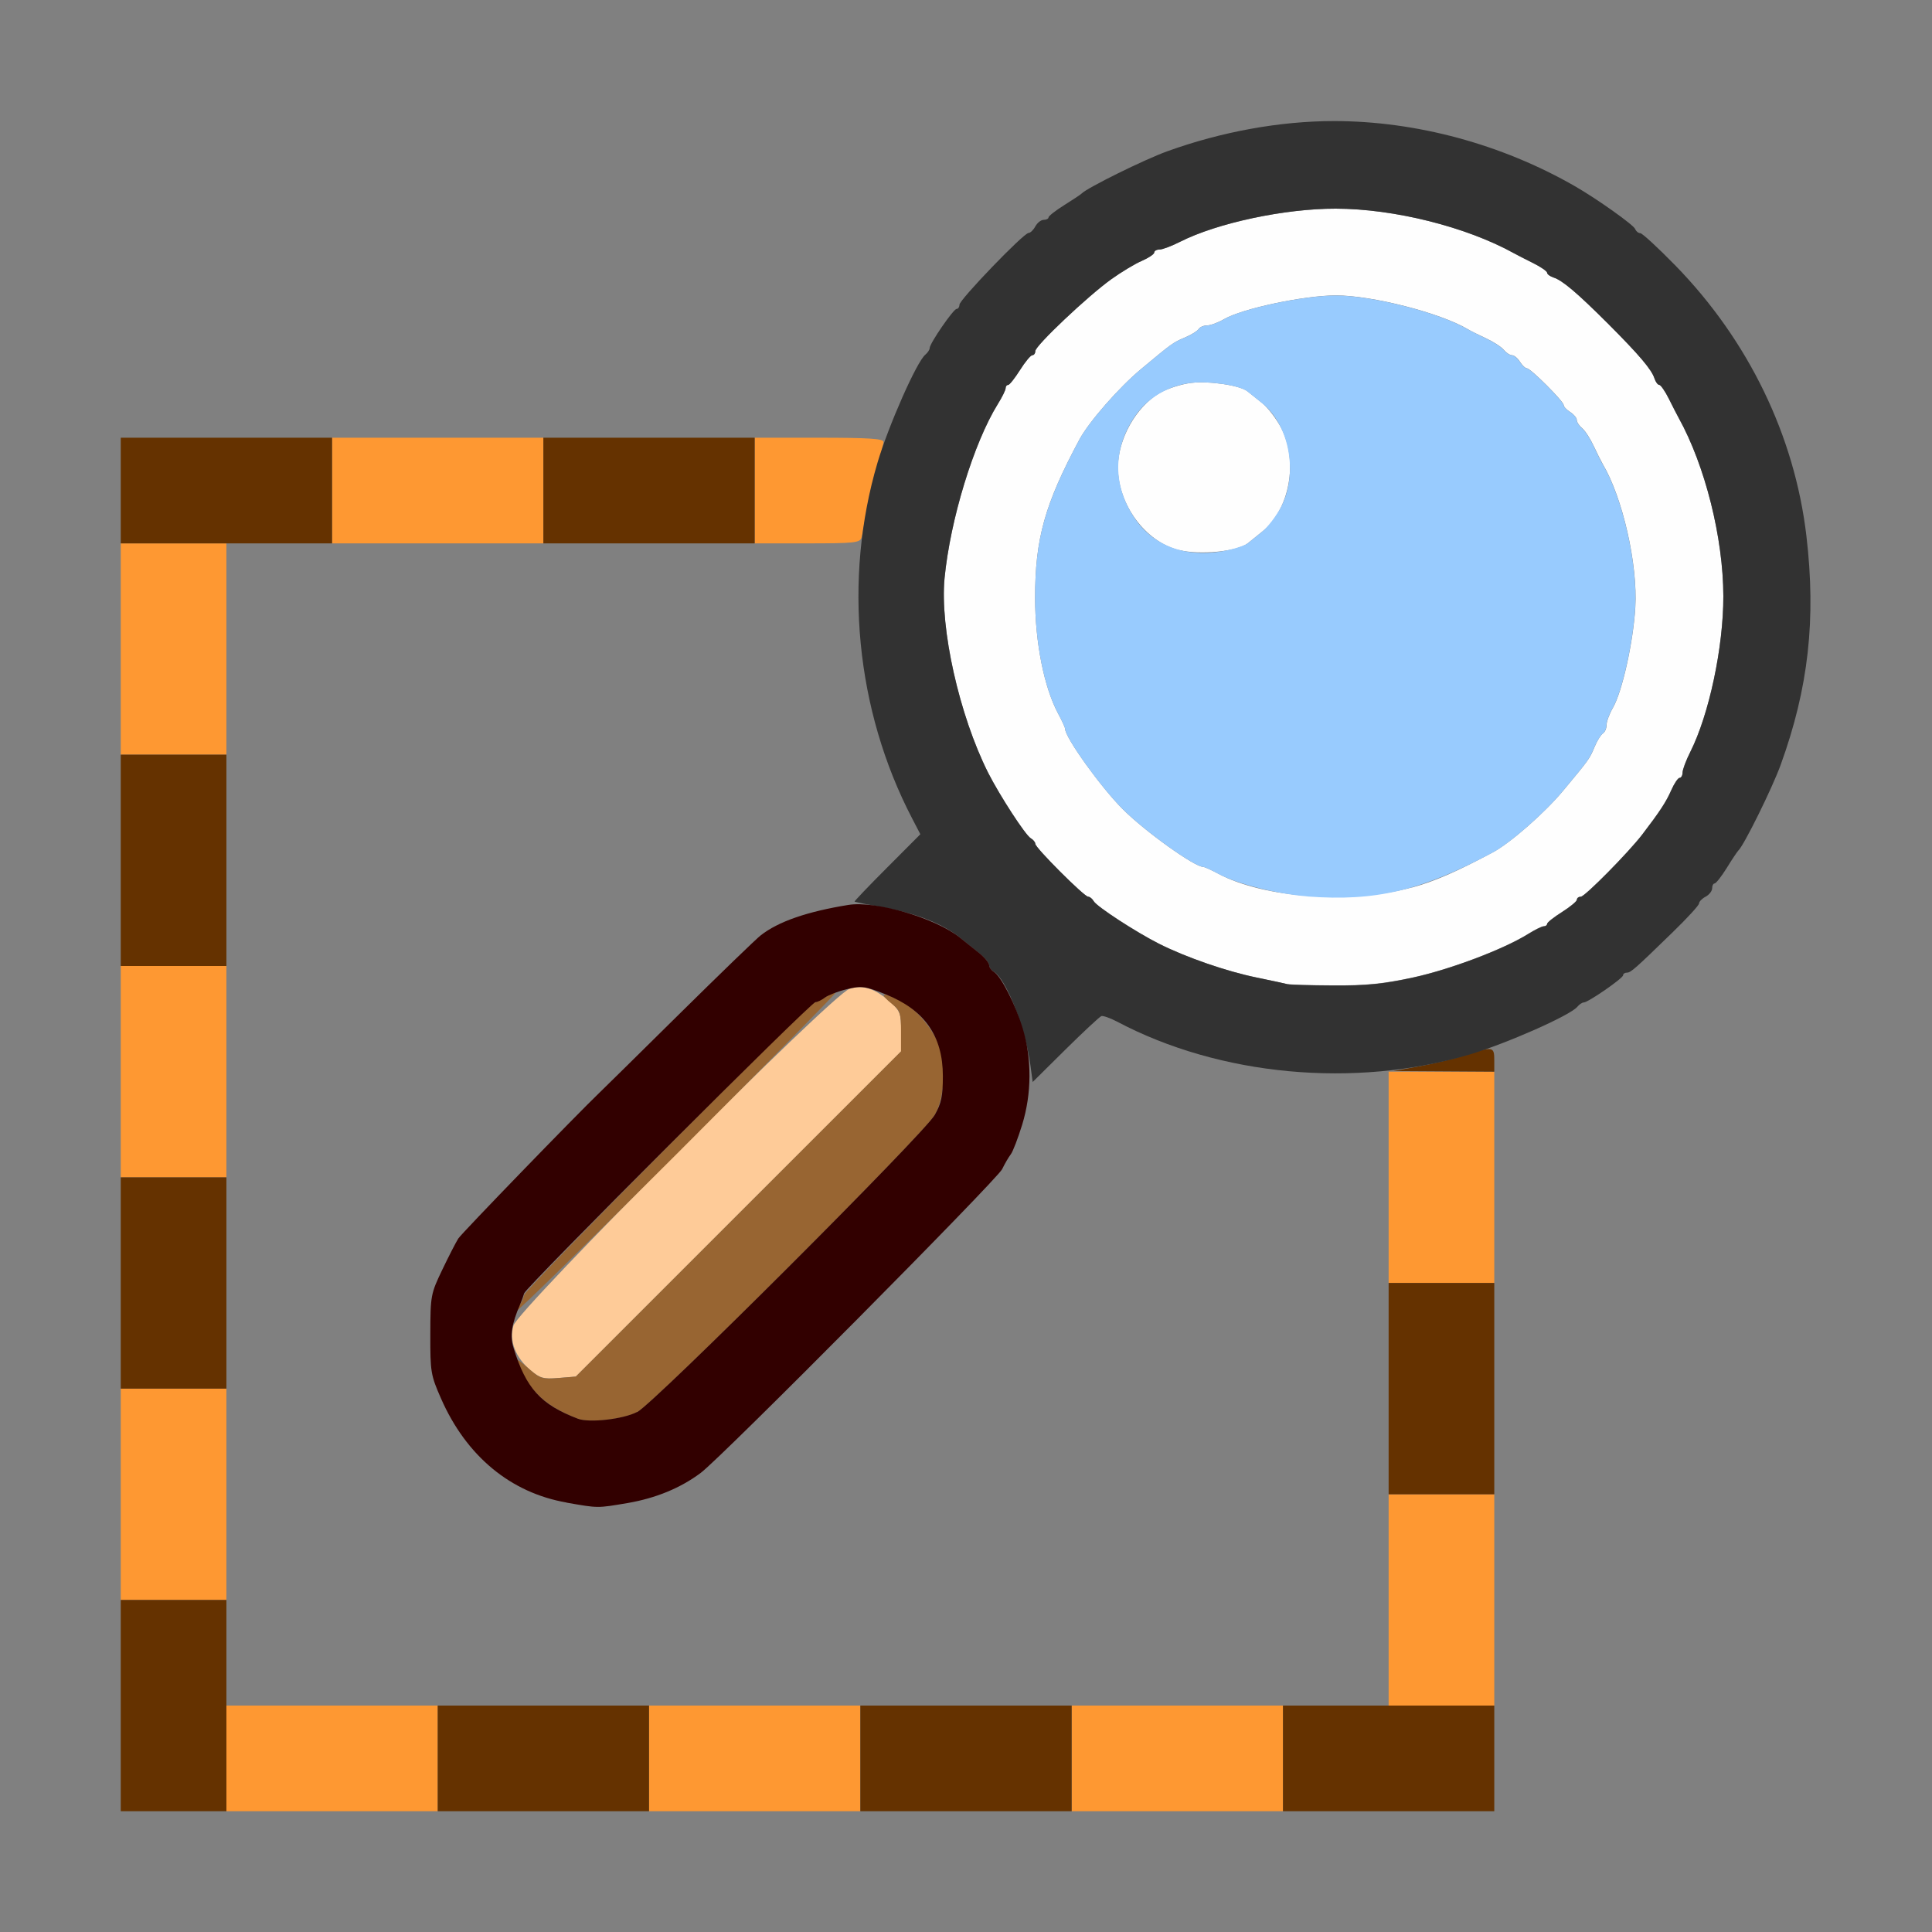 <?xml version="1.0" encoding="UTF-8" standalone="no"?>
<!-- Created with Inkscape (http://www.inkscape.org/) -->

<svg
   version="1.1"
   id="svg2"
   width="1600"
   height="1600"
   viewBox="0 0 1600 1600"
   sodipodi:docname="bordermove.svg"
   inkscape:version="1.2.2 (732a01da63, 2022-12-09)"
   xmlns:inkscape="http://www.inkscape.org/namespaces/inkscape"
   xmlns:sodipodi="http://sodipodi.sourceforge.net/DTD/sodipodi-0.dtd"
   xmlns="http://www.w3.org/2000/svg"
   xmlns:svg="http://www.w3.org/2000/svg"
   xmlns:rdf="http://www.w3.org/1999/02/22-rdf-syntax-ns#"
   xmlns:cc="http://creativecommons.org/ns#"
   xmlns:dc="http://purl.org/dc/elements/1.1/">
  <rect x="0" y="0" width="1600" height="1600" fill="#808080" stroke="none"/>
  <defs
     id="defs6" />
  <sodipodi:namedview
     pagecolor="#808080"
     bordercolor="#666666"
     borderopacity="1"
     objecttolerance="10"
     gridtolerance="10"
     guidetolerance="10"
     inkscape:pageopacity="0"
     inkscape:pageshadow="2"
     inkscape:window-width="1993"
     inkscape:window-height="1009"
     id="namedview4"
     showgrid="false"
     inkscape:zoom="0.5"
     inkscape:cx="1187"
     inkscape:cy="342"
     inkscape:window-x="-8"
     inkscape:window-y="-8"
     inkscape:window-maximized="1"
     inkscape:current-layer="BORDERMOVE"
     inkscape:showpageshadow="0"
     inkscape:pagecheckerboard="true"
     inkscape:deskcolor="#d1d1d1" />
  <g
     id="BORDERMOVE"
     transform="matrix(87.5,0,0,87.5,100,100)"
     style="stroke-width:0.011">
    <path
       style="fill:none;stroke-width:0"
       d="M 13,12.389 V 8.778 l 0.211,-0.096 c 0.377,-0.171 0.54,-0.255 0.575,-0.297 0.019,-0.023 0.047,-0.041 0.061,-0.041 0.041,0 0.372,-0.228 0.372,-0.257 0,-0.014 0.016,-0.025 0.035,-0.025 0.038,0 0.075,-0.032 0.435,-0.383 0.137,-0.133 0.249,-0.256 0.249,-0.272 0,-0.017 0.028,-0.045 0.062,-0.064 0.034,-0.018 0.062,-0.054 0.062,-0.079 0,-0.025 0.011,-0.046 0.023,-0.046 0.013,-3.07e-5 0.065,-0.067 0.116,-0.148 0.051,-0.082 0.1,-0.155 0.109,-0.164 0.052,-0.048 0.321,-0.591 0.402,-0.812 0.117,-0.319 0.22,-0.733 0.249,-1 0.019,-0.172 0.03,1.712 0.034,5.32 L 16,16 H 14.5 13 Z M 1,9.5 V 4 l 2.992,-3.7e-6 2.992,-4.1e-6 4.375e-4,0.492 c 6.906e-4,0.78 0.161,1.45 0.505,2.11 L 7.567,6.752 7.229,7.094 C 6.994,7.332 6.869,7.437 6.819,7.437 6.628,7.438 6.218,7.585 6.057,7.71 6.017,7.74 5.668,8.078 5.281,8.46 4.895,8.842 4.557,9.174 4.531,9.199 4.313,9.408 3.226,10.53 3.195,10.579 3.173,10.613 3.105,10.746 3.043,10.875 2.933,11.103 2.93,11.119 2.93,11.485 c -7.86e-4,0.357 0.004,0.387 0.101,0.608 0.245,0.558 0.659,0.894 1.219,0.988 0.442,0.074 0.897,-0.03 1.234,-0.282 C 5.688,12.646 8.293,10.024 8.342,9.922 8.367,9.87 8.404,9.807 8.424,9.781 8.474,9.717 8.594,9.32 8.594,9.219 c 0,-0.064 0.076,-0.158 0.329,-0.409 C 9.103,8.631 9.265,8.48 9.281,8.474 c 0.017,-0.006 0.083,0.018 0.148,0.052 0.609,0.322 1.314,0.488 2.079,0.489 l 0.492,4.375e-4 -4e-6,2.992 L 12,15 H 6.5 1 Z M 15.948,3.875 C 15.877,3.231 15.614,2.565 15.172,1.909 15.013,1.673 14.445,1.062 14.384,1.062 c -0.018,0 -0.04,-0.018 -0.049,-0.04 C 14.32,0.984 13.971,0.736 13.766,0.618 13.245,0.319 12.636,0.109 12.125,0.052 11.844,0.021 12.099,0.014 13.888,0.008 c 1.15,-0.004 2.096,-0.003 2.102,0.003 0.006,0.006 0.007,0.952 0.003,2.102 -0.007,1.789 -0.013,2.044 -0.044,1.763 z M 0,1.5 V 0 l 5.586,0.005 c 3.609,0.003 5.492,0.015 5.32,0.034 -0.267,0.029 -0.681,0.132 -1,0.249 -0.221,0.081 -0.764,0.35 -0.812,0.402 -0.009,0.009 -0.082,0.059 -0.164,0.109 C 8.848,0.849 8.781,0.901 8.781,0.914 8.781,0.927 8.761,0.938 8.735,0.938 8.71,0.938 8.675,0.966 8.656,1 8.638,1.034 8.609,1.062 8.592,1.062 8.546,1.062 7.938,1.694 7.938,1.741 c 0,0.022 -0.012,0.04 -0.027,0.04 -0.03,0 -0.254,0.327 -0.254,0.371 0,0.015 -0.019,0.043 -0.041,0.062 C 7.573,2.249 7.488,2.413 7.318,2.789 L 7.222,3 H 3.611 0 Z"
       id="path835"
       inkscape:connector-curvature="0" />
    <path
       style="fill:#fefefe;stroke-width:0"
       d="M 11.047,8.173 C 11.03,8.168 10.896,8.139 10.75,8.109 10.467,8.051 10.084,7.918 9.828,7.79 9.61,7.679 9.239,7.438 9.209,7.387 9.196,7.363 9.172,7.344 9.156,7.344 9.119,7.344 8.656,6.881 8.656,6.844 8.656,6.828 8.637,6.804 8.613,6.791 8.562,6.761 8.321,6.39 8.21,6.172 7.936,5.627 7.752,4.804 7.797,4.33 7.851,3.774 8.074,3.047 8.302,2.68 8.342,2.616 8.375,2.549 8.375,2.532 8.375,2.514 8.386,2.5 8.398,2.5 8.411,2.5 8.462,2.437 8.511,2.359 8.56,2.282 8.612,2.219 8.628,2.219 c 0.016,0 0.028,-0.018 0.028,-0.039 0,-0.051 0.496,-0.52 0.719,-0.68 0.095,-0.068 0.225,-0.146 0.289,-0.174 0.064,-0.028 0.117,-0.063 0.117,-0.079 0,-0.015 0.023,-0.028 0.05,-0.028 0.028,0 0.116,-0.033 0.195,-0.073 C 10.379,0.967 11.019,0.831 11.5,0.832 c 0.552,0.001 1.235,0.172 1.688,0.423 0.026,0.014 0.107,0.056 0.18,0.092 0.073,0.036 0.133,0.078 0.133,0.092 0,0.014 0.028,0.034 0.061,0.045 0.084,0.027 0.221,0.143 0.516,0.438 0.295,0.295 0.412,0.433 0.438,0.516 0.011,0.034 0.031,0.061 0.045,0.061 0.014,0 0.055,0.06 0.092,0.133 0.036,0.073 0.078,0.154 0.092,0.18 0.251,0.453 0.422,1.135 0.423,1.688 0.001,0.481 -0.135,1.121 -0.313,1.473 -0.04,0.08 -0.073,0.168 -0.073,0.195 0,0.028 -0.013,0.05 -0.028,0.05 -0.015,0 -0.051,0.053 -0.079,0.117 -0.048,0.111 -0.109,0.203 -0.275,0.42 -0.13,0.17 -0.543,0.588 -0.581,0.588 -0.021,0 -0.037,0.013 -0.037,0.028 0,0.016 -0.063,0.068 -0.141,0.117 -0.077,0.049 -0.141,0.099 -0.141,0.112 -3.1e-5,0.013 -0.014,0.023 -0.032,0.023 -0.018,0 -0.084,0.033 -0.148,0.073 -0.232,0.145 -0.737,0.336 -1.089,0.412 -0.284,0.061 -0.445,0.077 -0.756,0.075 -0.218,-0.001 -0.41,-0.007 -0.427,-0.012 z M 12.222,7.257 c 0.208,-0.056 0.423,-0.15 0.763,-0.332 0.167,-0.089 0.492,-0.374 0.665,-0.582 0.25,-0.3 0.252,-0.303 0.3,-0.418 0.024,-0.058 0.06,-0.115 0.079,-0.127 0.019,-0.012 0.034,-0.048 0.034,-0.08 0,-0.032 0.027,-0.105 0.06,-0.162 C 14.211,5.405 14.316,4.933 14.335,4.605 14.359,4.198 14.215,3.566 14.027,3.25 c -0.015,-0.026 -0.054,-0.103 -0.086,-0.172 -0.032,-0.069 -0.081,-0.145 -0.109,-0.168 -0.028,-0.023 -0.051,-0.058 -0.051,-0.078 0,-0.02 -0.028,-0.053 -0.062,-0.075 -0.034,-0.021 -0.062,-0.051 -0.062,-0.066 0,-0.035 -0.313,-0.348 -0.348,-0.348 -0.015,0 -0.044,-0.028 -0.066,-0.062 -0.021,-0.034 -0.055,-0.062 -0.075,-0.062 -0.02,0 -0.055,-0.023 -0.078,-0.051 -0.023,-0.028 -0.099,-0.077 -0.168,-0.109 -0.069,-0.032 -0.147,-0.07 -0.172,-0.086 -0.261,-0.155 -0.91,-0.321 -1.251,-0.32 -0.303,9.443e-4 -0.885,0.125 -1.055,0.224 -0.057,0.033 -0.13,0.06 -0.162,0.06 -0.032,0 -0.068,0.015 -0.08,0.034 -0.012,0.019 -0.069,0.054 -0.127,0.079 C 9.959,2.099 9.956,2.101 9.656,2.351 9.448,2.524 9.164,2.849 9.074,3.016 c -0.33,0.615 -0.42,0.94 -0.42,1.5 0,0.42 0.085,0.848 0.218,1.095 0.036,0.067 0.066,0.132 0.066,0.144 0,0.082 0.338,0.553 0.546,0.761 C 9.692,6.725 10.163,7.062 10.245,7.062 c 0.012,0 0.077,0.029 0.144,0.065 0.429,0.23 1.248,0.288 1.833,0.129 z M 10.016,4.064 C 9.698,3.985 9.438,3.632 9.438,3.281 c 0,-0.267 0.171,-0.572 0.393,-0.703 0.072,-0.042 0.208,-0.086 0.302,-0.097 0.172,-0.02 0.464,0.024 0.533,0.081 0.021,0.017 0.082,0.066 0.136,0.109 0.054,0.043 0.135,0.149 0.18,0.234 0.165,0.316 0.082,0.776 -0.18,0.985 -0.054,0.043 -0.115,0.092 -0.135,0.109 -0.096,0.078 -0.454,0.113 -0.65,0.064 z"
       id="path833"
       inkscape:connector-curvature="0" />
    <path
       style="fill:#98cbfe;stroke-width:0"
       d="M 11.234,7.341 C 10.948,7.32 10.567,7.224 10.389,7.128 10.322,7.092 10.257,7.062 10.245,7.062 10.163,7.062 9.692,6.725 9.484,6.516 9.275,6.308 8.938,5.837 8.938,5.755 8.938,5.743 8.908,5.678 8.872,5.611 8.739,5.363 8.654,4.936 8.654,4.516 c 0,-0.56 0.091,-0.885 0.42,-1.5 C 9.164,2.849 9.448,2.524 9.656,2.351 9.956,2.101 9.959,2.099 10.074,2.051 c 0.058,-0.024 0.115,-0.06 0.127,-0.079 0.012,-0.019 0.048,-0.034 0.08,-0.034 0.032,0 0.105,-0.027 0.162,-0.06 0.17,-0.1 0.752,-0.223 1.055,-0.224 0.342,-0.001 0.991,0.165 1.251,0.32 0.026,0.015 0.103,0.054 0.172,0.086 0.069,0.032 0.145,0.081 0.168,0.109 0.023,0.028 0.058,0.051 0.078,0.051 0.02,0 0.053,0.028 0.075,0.062 0.021,0.034 0.051,0.062 0.066,0.062 0.035,0 0.348,0.313 0.348,0.348 0,0.015 0.028,0.044 0.062,0.066 0.034,0.021 0.062,0.055 0.062,0.075 0,0.02 0.023,0.055 0.051,0.078 0.028,0.023 0.077,0.099 0.109,0.168 0.032,0.069 0.07,0.147 0.086,0.172 0.188,0.316 0.332,0.948 0.308,1.355 -0.019,0.328 -0.125,0.801 -0.213,0.952 -0.033,0.057 -0.06,0.13 -0.06,0.162 0,0.032 -0.015,0.068 -0.034,0.08 -0.019,0.012 -0.054,0.069 -0.079,0.127 -0.048,0.115 -0.05,0.118 -0.3,0.418 -0.173,0.208 -0.498,0.493 -0.665,0.582 -0.675,0.361 -1.104,0.463 -1.75,0.415 z M 10.494,4.061 c 0.074,-0.017 0.151,-0.045 0.172,-0.061 0.02,-0.017 0.081,-0.066 0.135,-0.109 0.054,-0.043 0.135,-0.149 0.18,-0.234 0.165,-0.316 0.082,-0.776 -0.18,-0.985 -0.054,-0.043 -0.115,-0.093 -0.136,-0.109 C 10.596,2.505 10.304,2.461 10.132,2.481 9.916,2.507 9.724,2.619 9.605,2.789 9.386,3.101 9.386,3.461 9.605,3.774 9.794,4.042 10.119,4.148 10.494,4.061 Z"
       id="path831"
       inkscape:connector-curvature="0" />
    <path
       style="fill:#fecb98;stroke-width:0"
       d="M 3.88,11.828 C 3.736,11.706 3.674,11.546 3.717,11.403 3.763,11.247 6.732,8.271 6.896,8.217 c 0.129,-0.043 0.249,-0.003 0.395,0.131 0.085,0.078 0.095,0.105 0.095,0.274 V 8.808 L 5.846,10.347 4.307,11.886 4.144,11.899 c -0.142,0.012 -0.175,0.003 -0.264,-0.072 z"
       id="path829"
       inkscape:connector-curvature="0" />
    <path
       style="fill:#fe9832;stroke-width:0"
       d="M 1,15.5 V 15 H 2 3 V 15.5 16 H 2 1 Z m 4,0 V 15 H 6 7 V 15.5 16 H 6 5 Z m 4,0 V 15 h 1 1 V 15.5 16 H 10 9 Z M 12,14 v -1 h 0.5 0.5 v 1 1 H 12.5 12 Z M 0,13 V 12 H 0.5 1 v 1 1 H 0.5 0 Z M 12,10 V 9 h 0.5 0.5 v 1 1 H 12.5 12 Z M 0,9 V 8 H 0.5 1 v 1 1 H 0.5 0 Z M 0,5 V 4 H 0.5 1 V 5 6 H 0.5 0 Z M 2,3.5 V 3 H 3 4 V 3.5 4 H 3 2 Z m 4,0 V 3 h 0.609 c 0.466,0 0.609,0.009 0.61,0.039 1.875e-4,0.021 -0.027,0.123 -0.06,0.227 -0.033,0.103 -0.077,0.286 -0.097,0.406 C 7.042,3.792 7.019,3.915 7.011,3.945 6.997,3.994 6.946,4 6.498,4 H 6 Z"
       id="path827"
       inkscape:connector-curvature="0" />
    <path
       style="fill:#986532;stroke-width:0"
       d="M 4.328,12.286 C 4.058,12.183 3.899,12.051 3.801,11.847 c -0.07,-0.146 -0.067,-0.148 0.063,-0.034 0.104,0.092 0.129,0.099 0.278,0.087 L 4.307,11.886 5.846,10.347 7.385,8.808 V 8.618 c 0,-0.169 -0.009,-0.198 -0.083,-0.257 -0.118,-0.094 -0.103,-0.117 0.034,-0.055 0.147,0.067 0.283,0.202 0.375,0.372 0.104,0.193 0.1,0.543 -0.007,0.732 -0.101,0.178 -2.652,2.726 -2.815,2.812 -0.13,0.068 -0.452,0.105 -0.56,0.064 z M 3.75,11.26 c 0,-0.016 0.013,-0.043 0.028,-0.059 0.016,-0.016 0.033,-0.055 0.039,-0.086 0.011,-0.059 2.705,-2.772 2.752,-2.772 0.015,0 0.062,-0.023 0.105,-0.051 C 6.717,8.265 6.757,8.247 6.764,8.254 6.77,8.26 6.095,8.946 5.263,9.778 4.431,10.609 3.75,11.277 3.75,11.26 Z"
       id="path825"
       inkscape:connector-curvature="0" />
    <path
       style="fill:#653200;stroke-width:0"
       d="M 0,15 V 14 H 0.5 1 v 1 1 H 0.5 0 Z m 3,0.5 V 15 H 4 5 V 15.5 16 H 4 3 Z m 4,0 V 15 H 8 9 V 15.5 16 H 8 7 Z m 4,0 V 15 h 1 1 V 15.5 16 H 12 11 Z M 12,12 v -1 h 0.5 0.5 v 1 1 H 12.5 12 Z M 0,11 V 10 H 0.5 1 v 1 1 H 0.5 0 Z M 12.297,8.948 c 0.138,-0.025 0.334,-0.073 0.438,-0.107 C 12.987,8.76 13,8.762 13,8.891 V 9 l -0.477,-0.003 -0.477,-0.003 0.25,-0.046 z M 0,7 V 6 H 0.5 1 V 7 8 H 0.5 0 Z M 0,3.5 V 3 H 1 2 V 3.5 4 H 1 0 Z m 4,0 V 3 H 5 6 V 3.5 4 H 5 4 Z"
       id="path823"
       inkscape:connector-curvature="0" />
    <path
       style="fill:#323232;stroke-width:0"
       d="M 8.609,8.935 C 8.56,8.58 8.38,8.121 8.262,8.053 8.238,8.039 8.219,8.011 8.219,7.99 8.219,7.969 8.175,7.917 8.121,7.875 8.068,7.832 7.987,7.767 7.942,7.731 7.784,7.604 7.545,7.508 7.25,7.452 7.087,7.422 6.95,7.394 6.945,7.391 6.941,7.388 7.079,7.243 7.253,7.069 L 7.568,6.753 7.49,6.603 C 6.956,5.578 6.836,4.339 7.163,3.234 7.268,2.882 7.533,2.282 7.615,2.214 7.638,2.195 7.656,2.167 7.656,2.152 7.656,2.108 7.881,1.781 7.911,1.781 7.925,1.781 7.938,1.763 7.938,1.741 7.938,1.694 8.546,1.062 8.592,1.062 8.609,1.062 8.638,1.034 8.656,1 8.675,0.966 8.71,0.938 8.735,0.938 c 0.025,0 0.046,-0.011 0.046,-0.023 3.07e-5,-0.013 0.067,-0.065 0.148,-0.116 0.082,-0.051 0.155,-0.1 0.164,-0.109 0.049,-0.053 0.593,-0.322 0.812,-0.401 0.512,-0.185 1.067,-0.286 1.578,-0.286 0.778,0 1.589,0.219 2.281,0.617 0.206,0.118 0.555,0.366 0.569,0.404 0.009,0.022 0.03,0.04 0.049,0.04 0.018,0 0.168,0.138 0.333,0.307 0.69,0.708 1.127,1.609 1.239,2.557 0.093,0.79 0.02,1.441 -0.243,2.167 -0.079,0.219 -0.348,0.764 -0.401,0.812 -0.009,0.009 -0.059,0.082 -0.109,0.164 -0.051,0.082 -0.103,0.148 -0.116,0.148 -0.013,3.09e-5 -0.023,0.021 -0.023,0.046 0,0.025 -0.028,0.061 -0.062,0.079 -0.034,0.018 -0.062,0.047 -0.062,0.064 0,0.017 -0.112,0.139 -0.249,0.272 -0.36,0.35 -0.397,0.383 -0.435,0.383 -0.019,0 -0.035,0.011 -0.035,0.025 0,0.028 -0.331,0.257 -0.372,0.257 -0.015,0 -0.043,0.019 -0.061,0.041 -0.068,0.082 -0.668,0.347 -1.02,0.452 C 11.678,9.159 10.401,9.041 9.429,8.526 9.364,8.492 9.298,8.469 9.281,8.474 9.265,8.48 9.112,8.622 8.941,8.791 L 8.631,9.098 Z M 12.23,8.11 C 12.583,8.033 13.087,7.843 13.32,7.698 13.384,7.658 13.451,7.625 13.468,7.625 c 0.018,0 0.032,-0.011 0.032,-0.023 3.1e-5,-0.013 0.063,-0.063 0.141,-0.112 0.077,-0.049 0.141,-0.102 0.141,-0.117 0,-0.016 0.017,-0.028 0.037,-0.028 0.038,0 0.45,-0.418 0.581,-0.588 0.166,-0.217 0.226,-0.309 0.275,-0.42 0.028,-0.064 0.064,-0.117 0.079,-0.117 0.015,0 0.028,-0.023 0.028,-0.05 0,-0.028 0.033,-0.116 0.073,-0.195 C 15.033,5.621 15.169,4.981 15.168,4.5 15.167,3.948 14.996,3.265 14.745,2.812 14.731,2.787 14.689,2.706 14.653,2.633 14.617,2.56 14.575,2.5 14.561,2.5 14.547,2.5 14.527,2.472 14.516,2.439 14.489,2.355 14.373,2.218 14.078,1.922 13.782,1.627 13.645,1.511 13.561,1.484 13.528,1.473 13.5,1.453 13.5,1.439 13.5,1.425 13.44,1.383 13.367,1.347 13.294,1.311 13.213,1.269 13.188,1.255 12.735,1.004 12.052,0.833 11.5,0.832 11.019,0.831 10.379,0.967 10.027,1.145 9.947,1.186 9.859,1.219 9.832,1.219 c -0.028,0 -0.05,0.013 -0.05,0.028 0,0.015 -0.053,0.051 -0.117,0.079 C 9.6,1.353 9.47,1.432 9.375,1.5 9.152,1.66 8.656,2.129 8.656,2.18 c 0,0.022 -0.013,0.039 -0.028,0.039 -0.016,0 -0.068,0.063 -0.117,0.141 -0.049,0.077 -0.099,0.141 -0.112,0.141 C 8.386,2.5 8.375,2.514 8.375,2.532 8.375,2.549 8.342,2.616 8.302,2.68 8.074,3.047 7.851,3.774 7.797,4.33 7.752,4.804 7.936,5.627 8.21,6.172 8.321,6.39 8.562,6.761 8.613,6.791 c 0.024,0.014 0.043,0.038 0.043,0.053 0,0.037 0.463,0.5 0.5,0.5 0.016,0 0.039,0.019 0.053,0.043 0.03,0.052 0.4,0.293 0.619,0.403 0.256,0.129 0.638,0.261 0.922,0.319 0.146,0.03 0.28,0.059 0.297,0.064 0.017,0.005 0.209,0.011 0.427,0.012 0.312,0.002 0.473,-0.014 0.756,-0.075 z"
       id="path821"
       inkscape:connector-curvature="0" />
    <path
       style="fill:#320000;stroke-width:0"
       d="M 4.219,13.078 C 3.69,12.986 3.27,12.638 3.031,12.093 2.934,11.872 2.929,11.842 2.93,11.485 c 8.066e-4,-0.366 0.004,-0.382 0.113,-0.61 0.062,-0.129 0.13,-0.262 0.152,-0.296 C 3.226,10.53 4.313,9.408 4.531,9.199 4.557,9.174 4.895,8.842 5.281,8.46 5.668,8.078 6.017,7.74 6.057,7.71 6.224,7.579 6.497,7.485 6.886,7.422 c 0.259,-0.042 0.826,0.124 1.056,0.309 0.045,0.036 0.126,0.101 0.18,0.144 0.054,0.043 0.097,0.095 0.097,0.116 0,0.021 0.02,0.049 0.043,0.063 0.068,0.039 0.207,0.311 0.275,0.537 0.087,0.289 0.085,0.616 -0.005,0.91 -0.04,0.129 -0.088,0.255 -0.108,0.281 -0.02,0.026 -0.057,0.089 -0.082,0.141 -0.049,0.1 -2.652,2.724 -2.852,2.874 -0.192,0.144 -0.426,0.24 -0.693,0.286 -0.291,0.049 -0.274,0.049 -0.578,-0.004 z M 4.888,12.222 C 5.051,12.136 7.602,9.588 7.704,9.41 7.767,9.298 7.781,9.231 7.781,9.042 7.781,8.663 7.608,8.416 7.239,8.268 7.043,8.19 7.012,8.186 6.874,8.219 c -0.083,0.02 -0.176,0.056 -0.208,0.079 -0.031,0.024 -0.072,0.044 -0.091,0.044 -0.043,0.001 -2.742,2.7 -2.757,2.756 -0.006,0.023 -0.023,0.07 -0.038,0.104 -0.082,0.191 -0.098,0.299 -0.062,0.414 0.118,0.382 0.258,0.535 0.609,0.669 0.108,0.041 0.43,0.004 0.56,-0.064 z"
       id="path819"
       inkscape:connector-curvature="0" />
  </g>
</svg>

